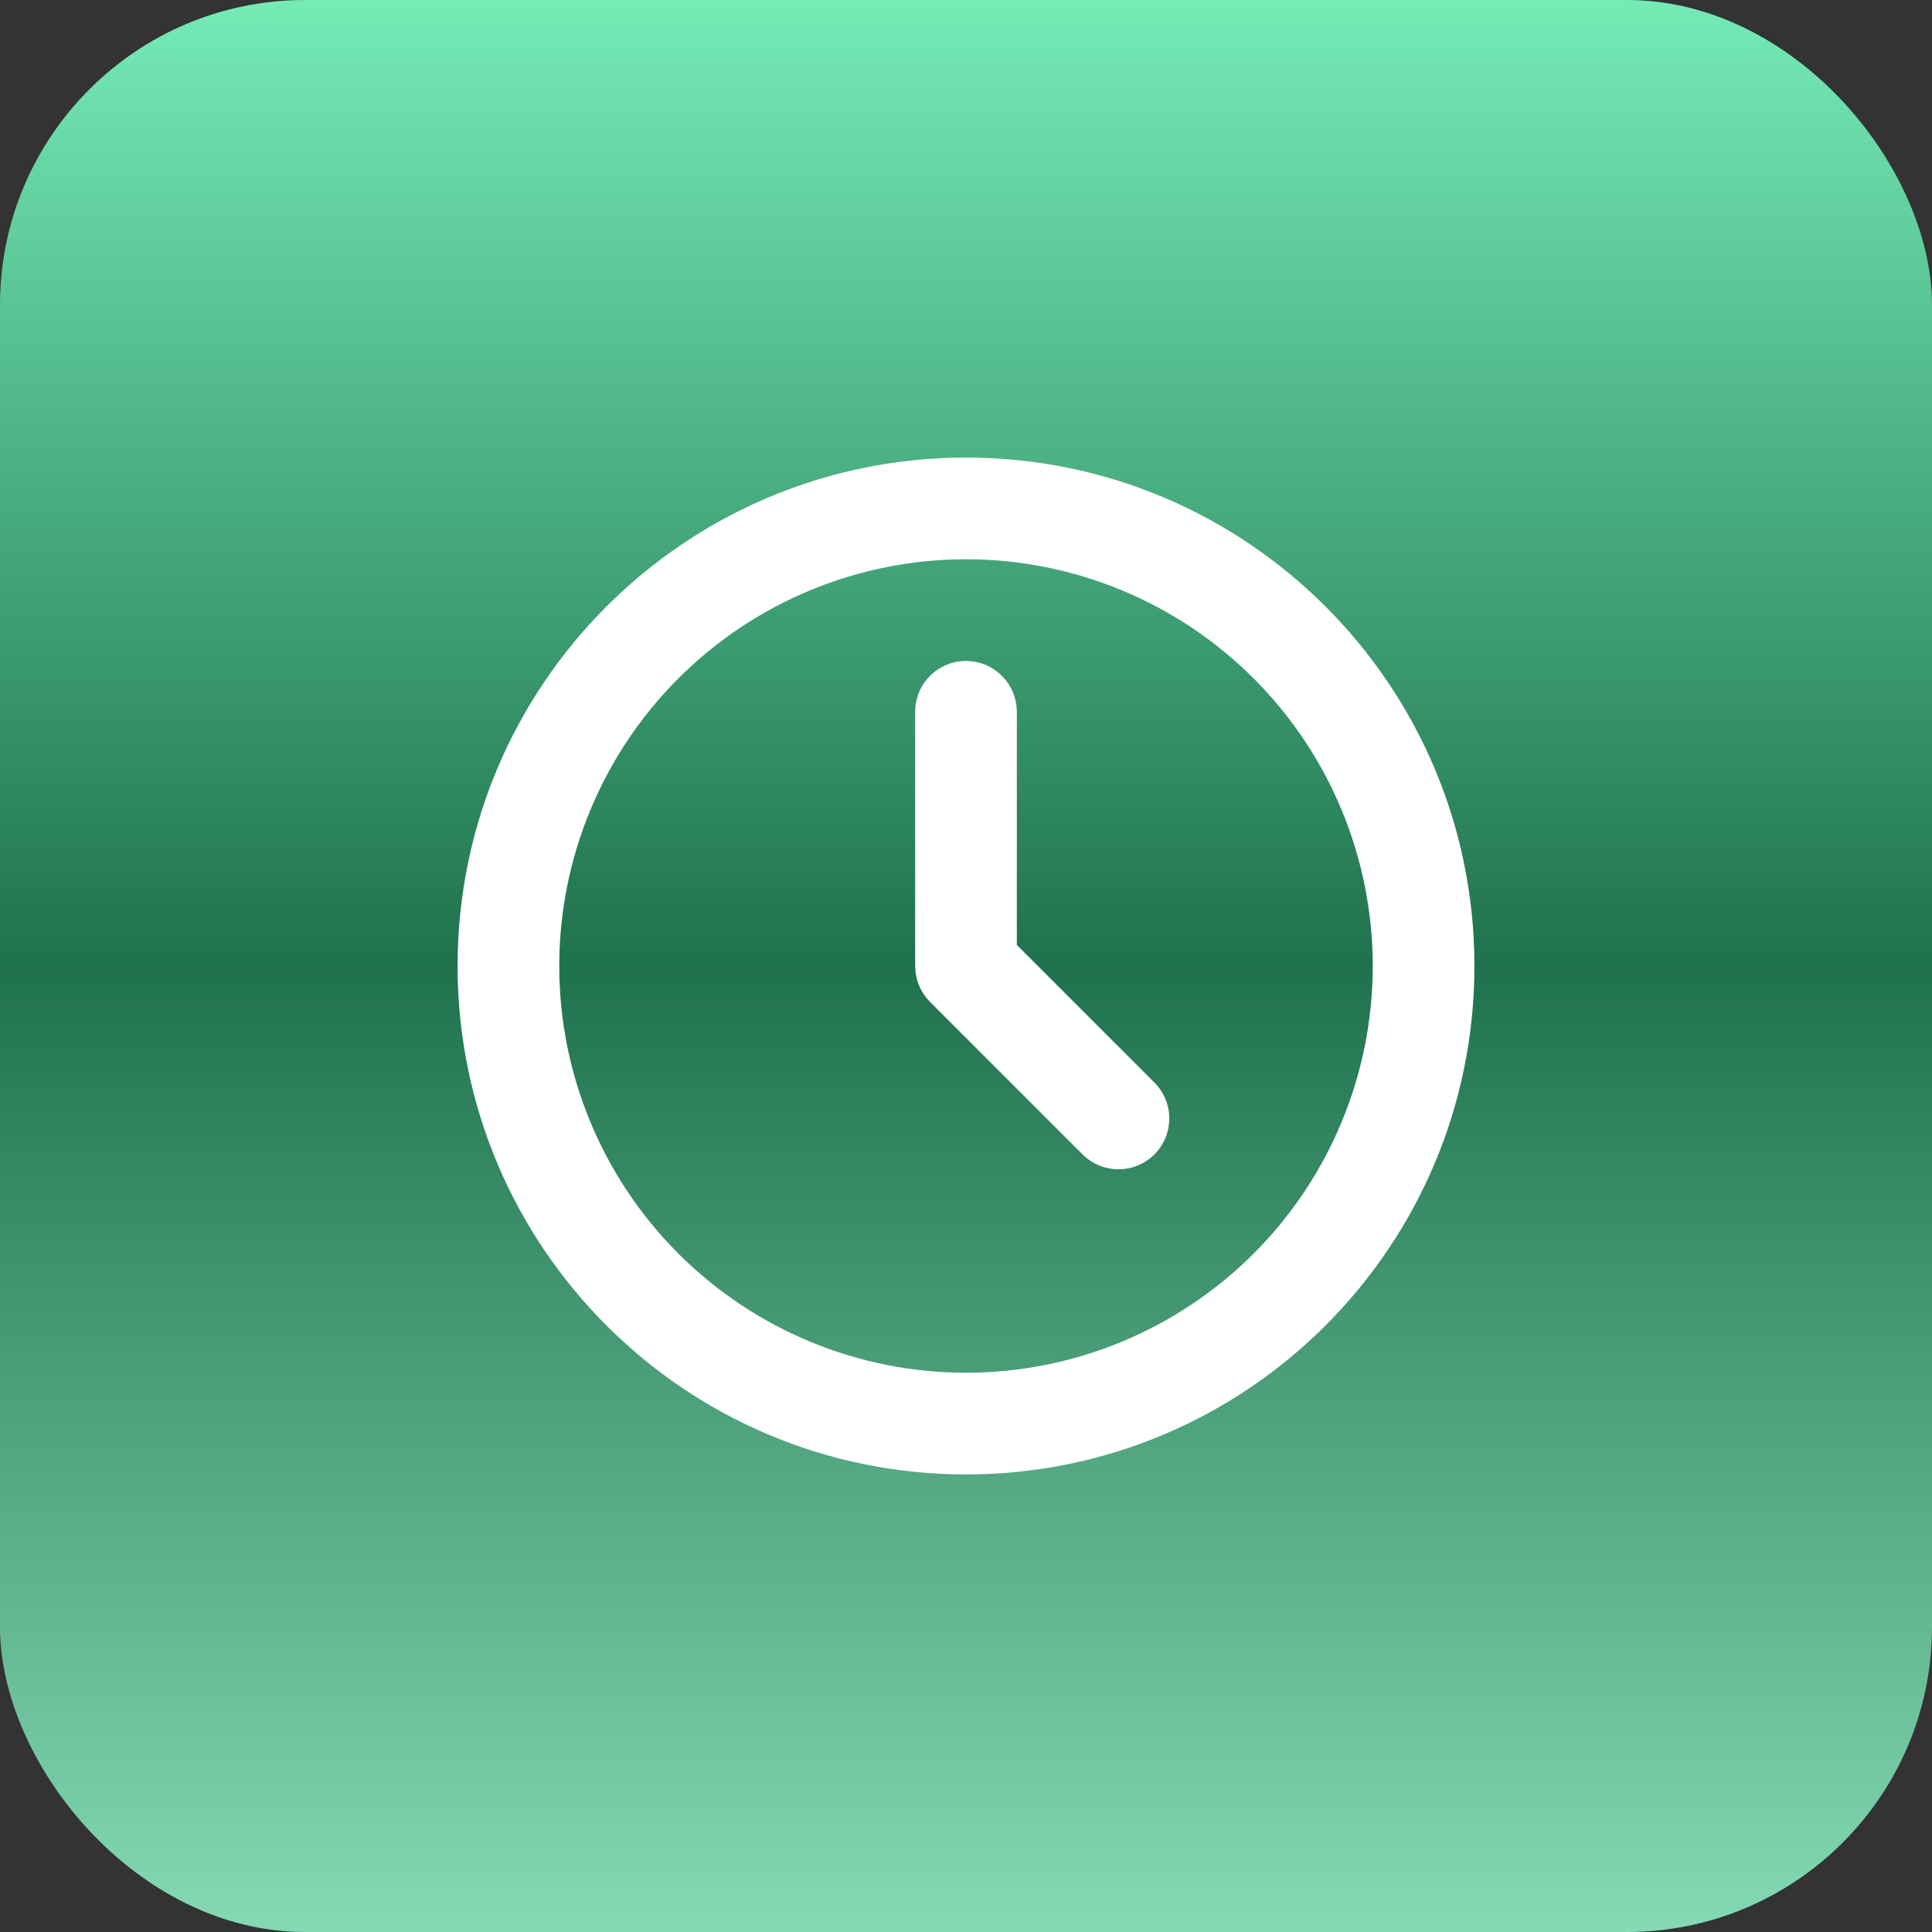 <svg width="38" height="38" viewBox="0 0 38 38" fill="none" xmlns="http://www.w3.org/2000/svg">
<rect x="0" y="0" width="38" height="38" fill="#333333" stroke="none"/>
<rect width="38" height="38" rx="6" fill="url(#paint0_linear_57_51)"/>
<path d="M19 9C24.523 9 29 13.477 29 19C29 24.523 24.523 29 19 29C13.477 29 9 24.523 9 19C9 13.477 13.477 9 19 9ZM19 11C16.878 11 14.843 11.843 13.343 13.343C11.843 14.843 11 16.878 11 19C11 21.122 11.843 23.157 13.343 24.657C14.843 26.157 16.878 27 19 27C21.122 27 23.157 26.157 24.657 24.657C26.157 23.157 27 21.122 27 19C27 16.878 26.157 14.843 24.657 13.343C23.157 11.843 21.122 11 19 11ZM19 13C19.245 13 19.481 13.09 19.664 13.253C19.847 13.415 19.964 13.64 19.993 13.883L20 14V18.586L22.707 21.293C22.886 21.473 22.991 21.714 22.998 21.968C23.006 22.222 22.917 22.47 22.749 22.66C22.581 22.851 22.346 22.97 22.093 22.994C21.841 23.018 21.588 22.945 21.387 22.79L21.293 22.707L18.293 19.707C18.138 19.551 18.038 19.349 18.009 19.131L18 19V14C18 13.735 18.105 13.48 18.293 13.293C18.48 13.105 18.735 13 19 13Z" fill="white"/>
<defs>
<linearGradient id="paint0_linear_57_51" x1="19" y1="0" x2="19" y2="38" gradientUnits="userSpaceOnUse">
<stop stop-color="#75EBB6"/>
<stop offset="0.5" stop-color="#1F724D"/>
<stop offset="1" stop-color="#84DAB4"/>
</linearGradient>
</defs>
</svg>
